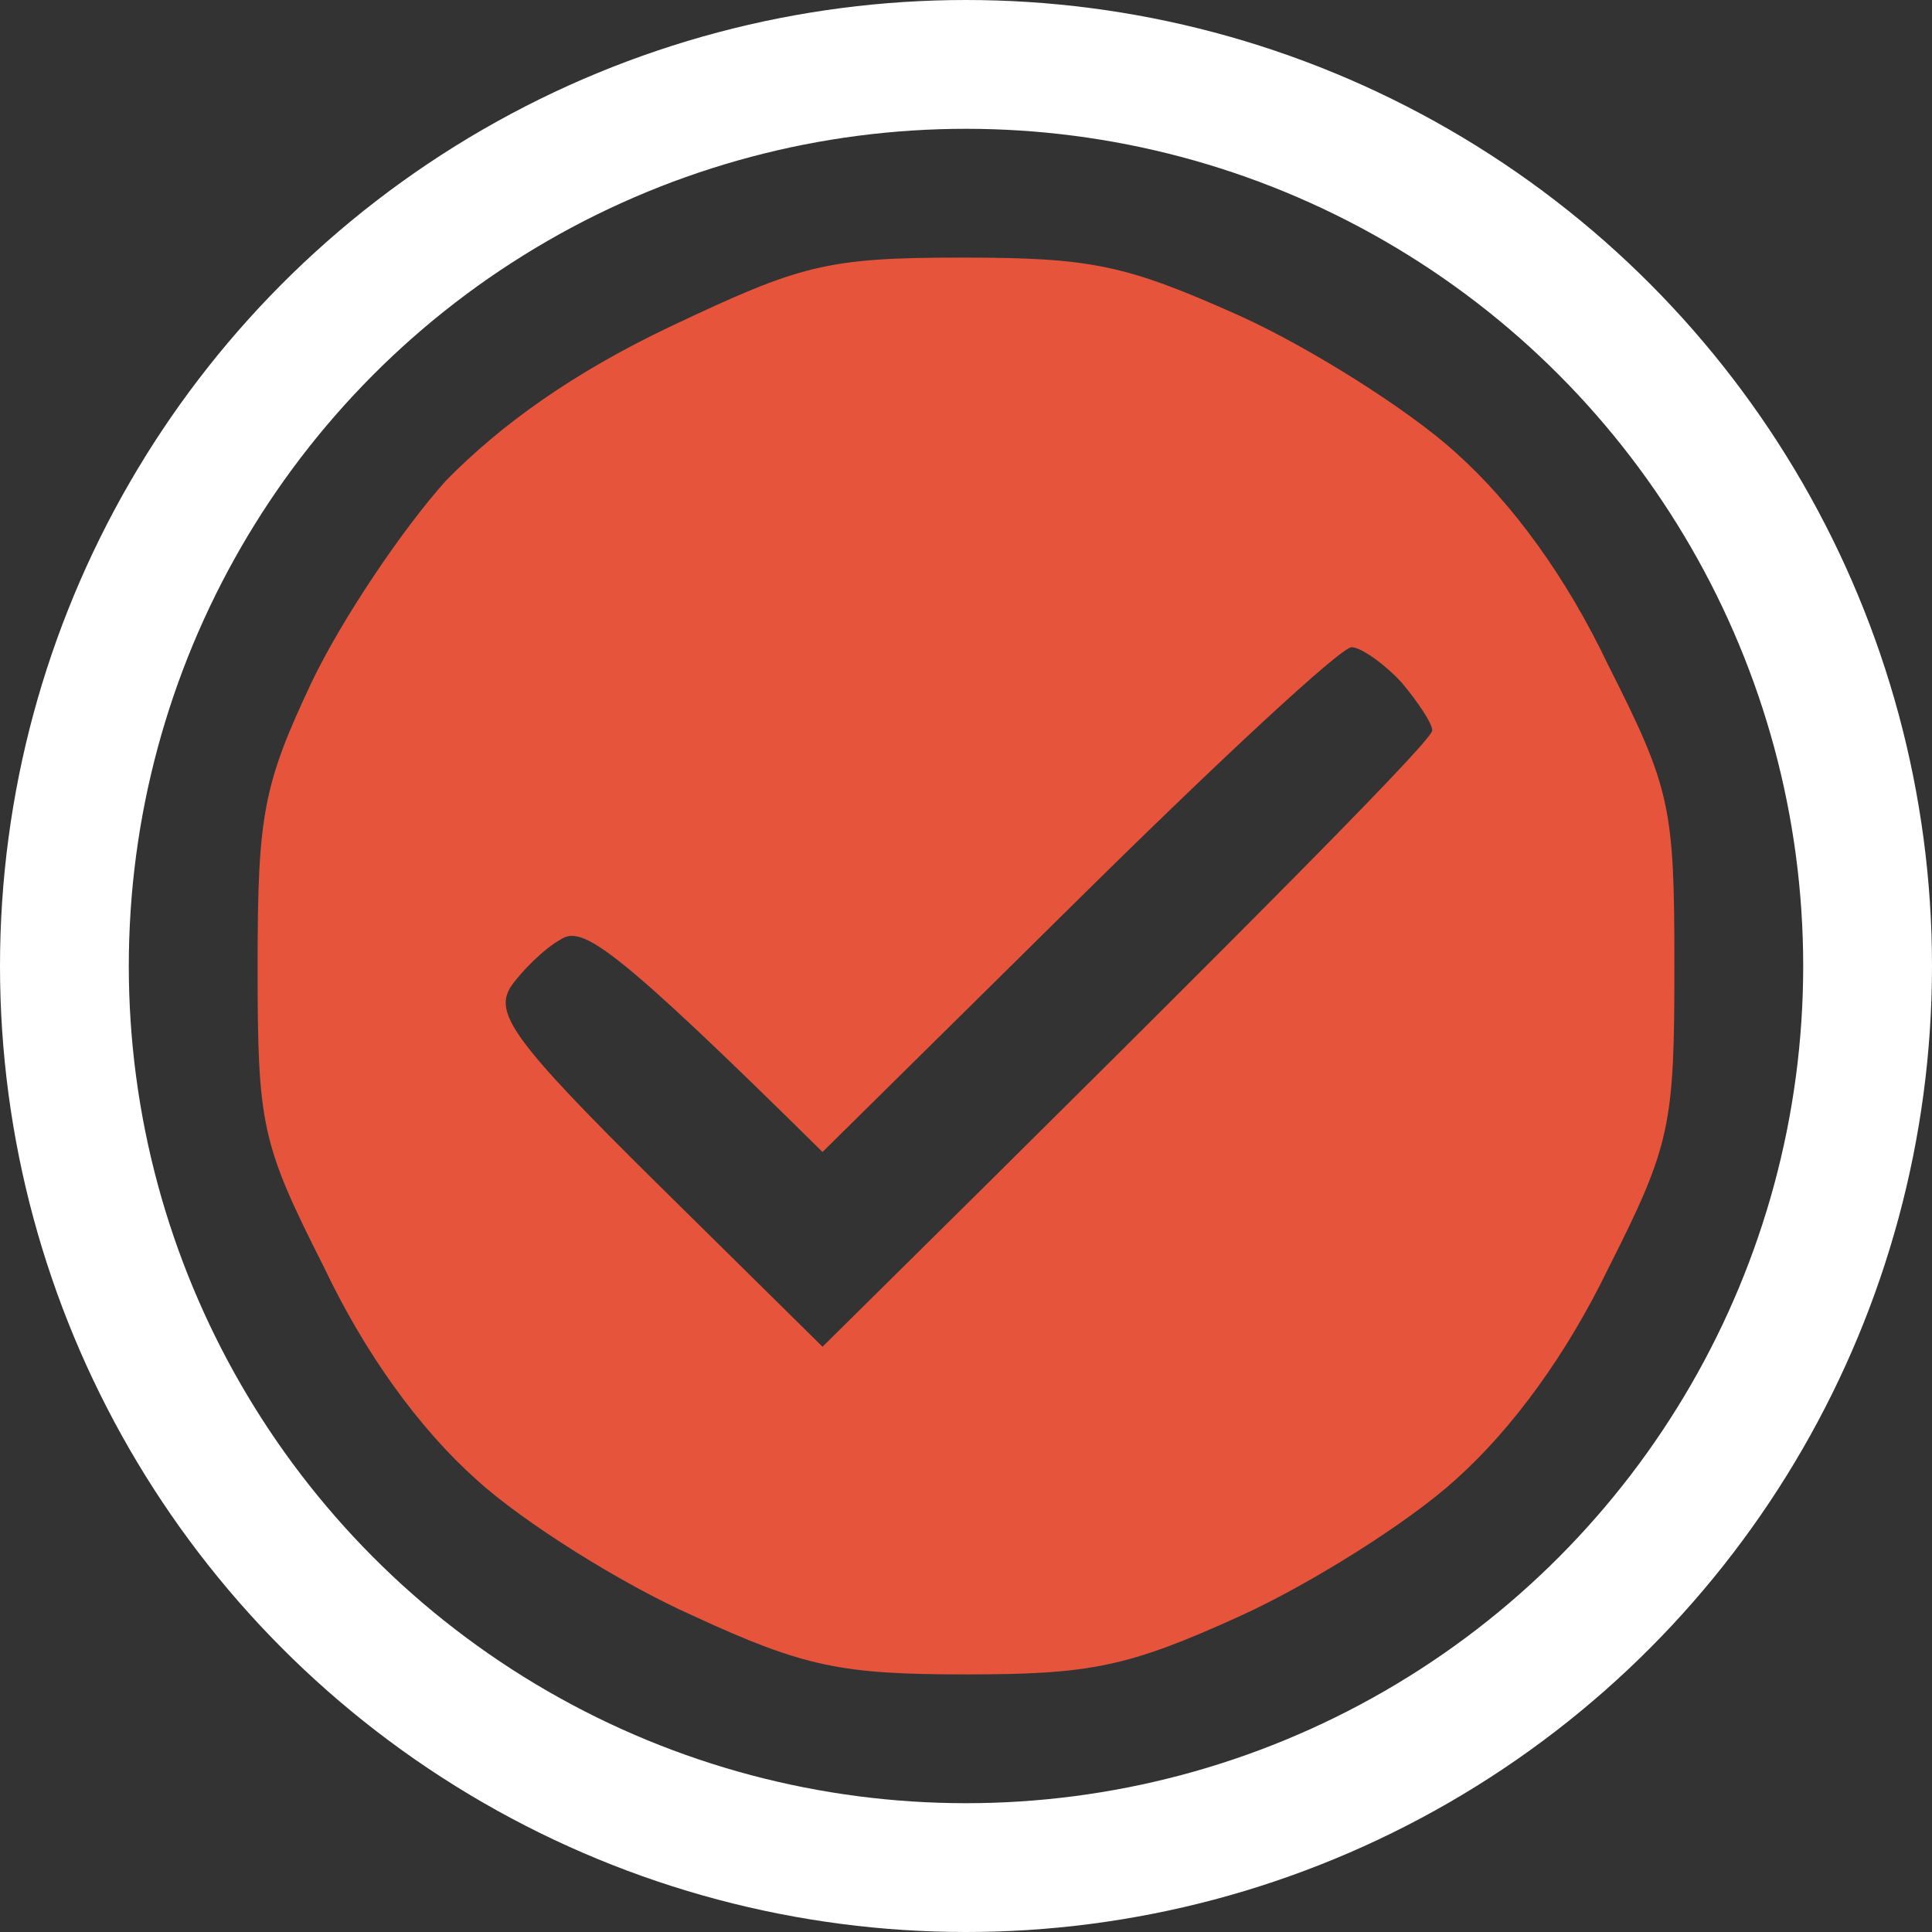 <svg width="15" height="15" viewBox="0 0 15 15" fill="none" xmlns="http://www.w3.org/2000/svg">
<rect x="0" y="0" width="15" height="15" fill="#333333" stroke="none"/>
<g clip-path="url(#clip0_220_6784)">
<circle cx="7.5" cy="7.5" r="7" stroke="white"/>
<path fill-rule="evenodd" clip-rule="evenodd" d="M7.472 2C8.475 2 8.739 2.055 9.63 2.454C10.173 2.701 10.939 3.183 11.301 3.513C11.747 3.911 12.165 4.489 12.485 5.162C12.972 6.125 13 6.263 13 7.5C13 8.738 12.972 8.889 12.485 9.851C12.165 10.511 11.747 11.089 11.301 11.488C10.939 11.818 10.173 12.299 9.63 12.546C8.753 12.945 8.461 13 7.5 13C6.539 13 6.247 12.945 5.384 12.546C4.827 12.299 4.061 11.818 3.699 11.488C3.253 11.089 2.835 10.511 2.515 9.838C2.028 8.875 2 8.738 2 7.5C2 6.331 2.042 6.098 2.418 5.3C2.654 4.805 3.128 4.104 3.462 3.732C3.894 3.292 4.451 2.894 5.203 2.536C6.219 2.055 6.414 2 7.472 2ZM6.386 8.944C4.757 7.335 4.52 7.184 4.353 7.294C4.228 7.362 4.047 7.541 3.963 7.665C3.838 7.871 3.991 8.091 5.091 9.178L6.386 10.456C10.062 6.826 11.12 5.74 11.12 5.671C11.12 5.616 11.009 5.451 10.883 5.3C10.744 5.149 10.563 5.025 10.494 5.025C10.41 5.025 9.463 5.905 8.377 6.978L6.386 8.944Z" fill="#E6543B"/>
</g>
<defs>
<clipPath id="clip0_220_6784">
<rect width="15" height="15" fill="white"/>
</clipPath>
</defs>
</svg>
